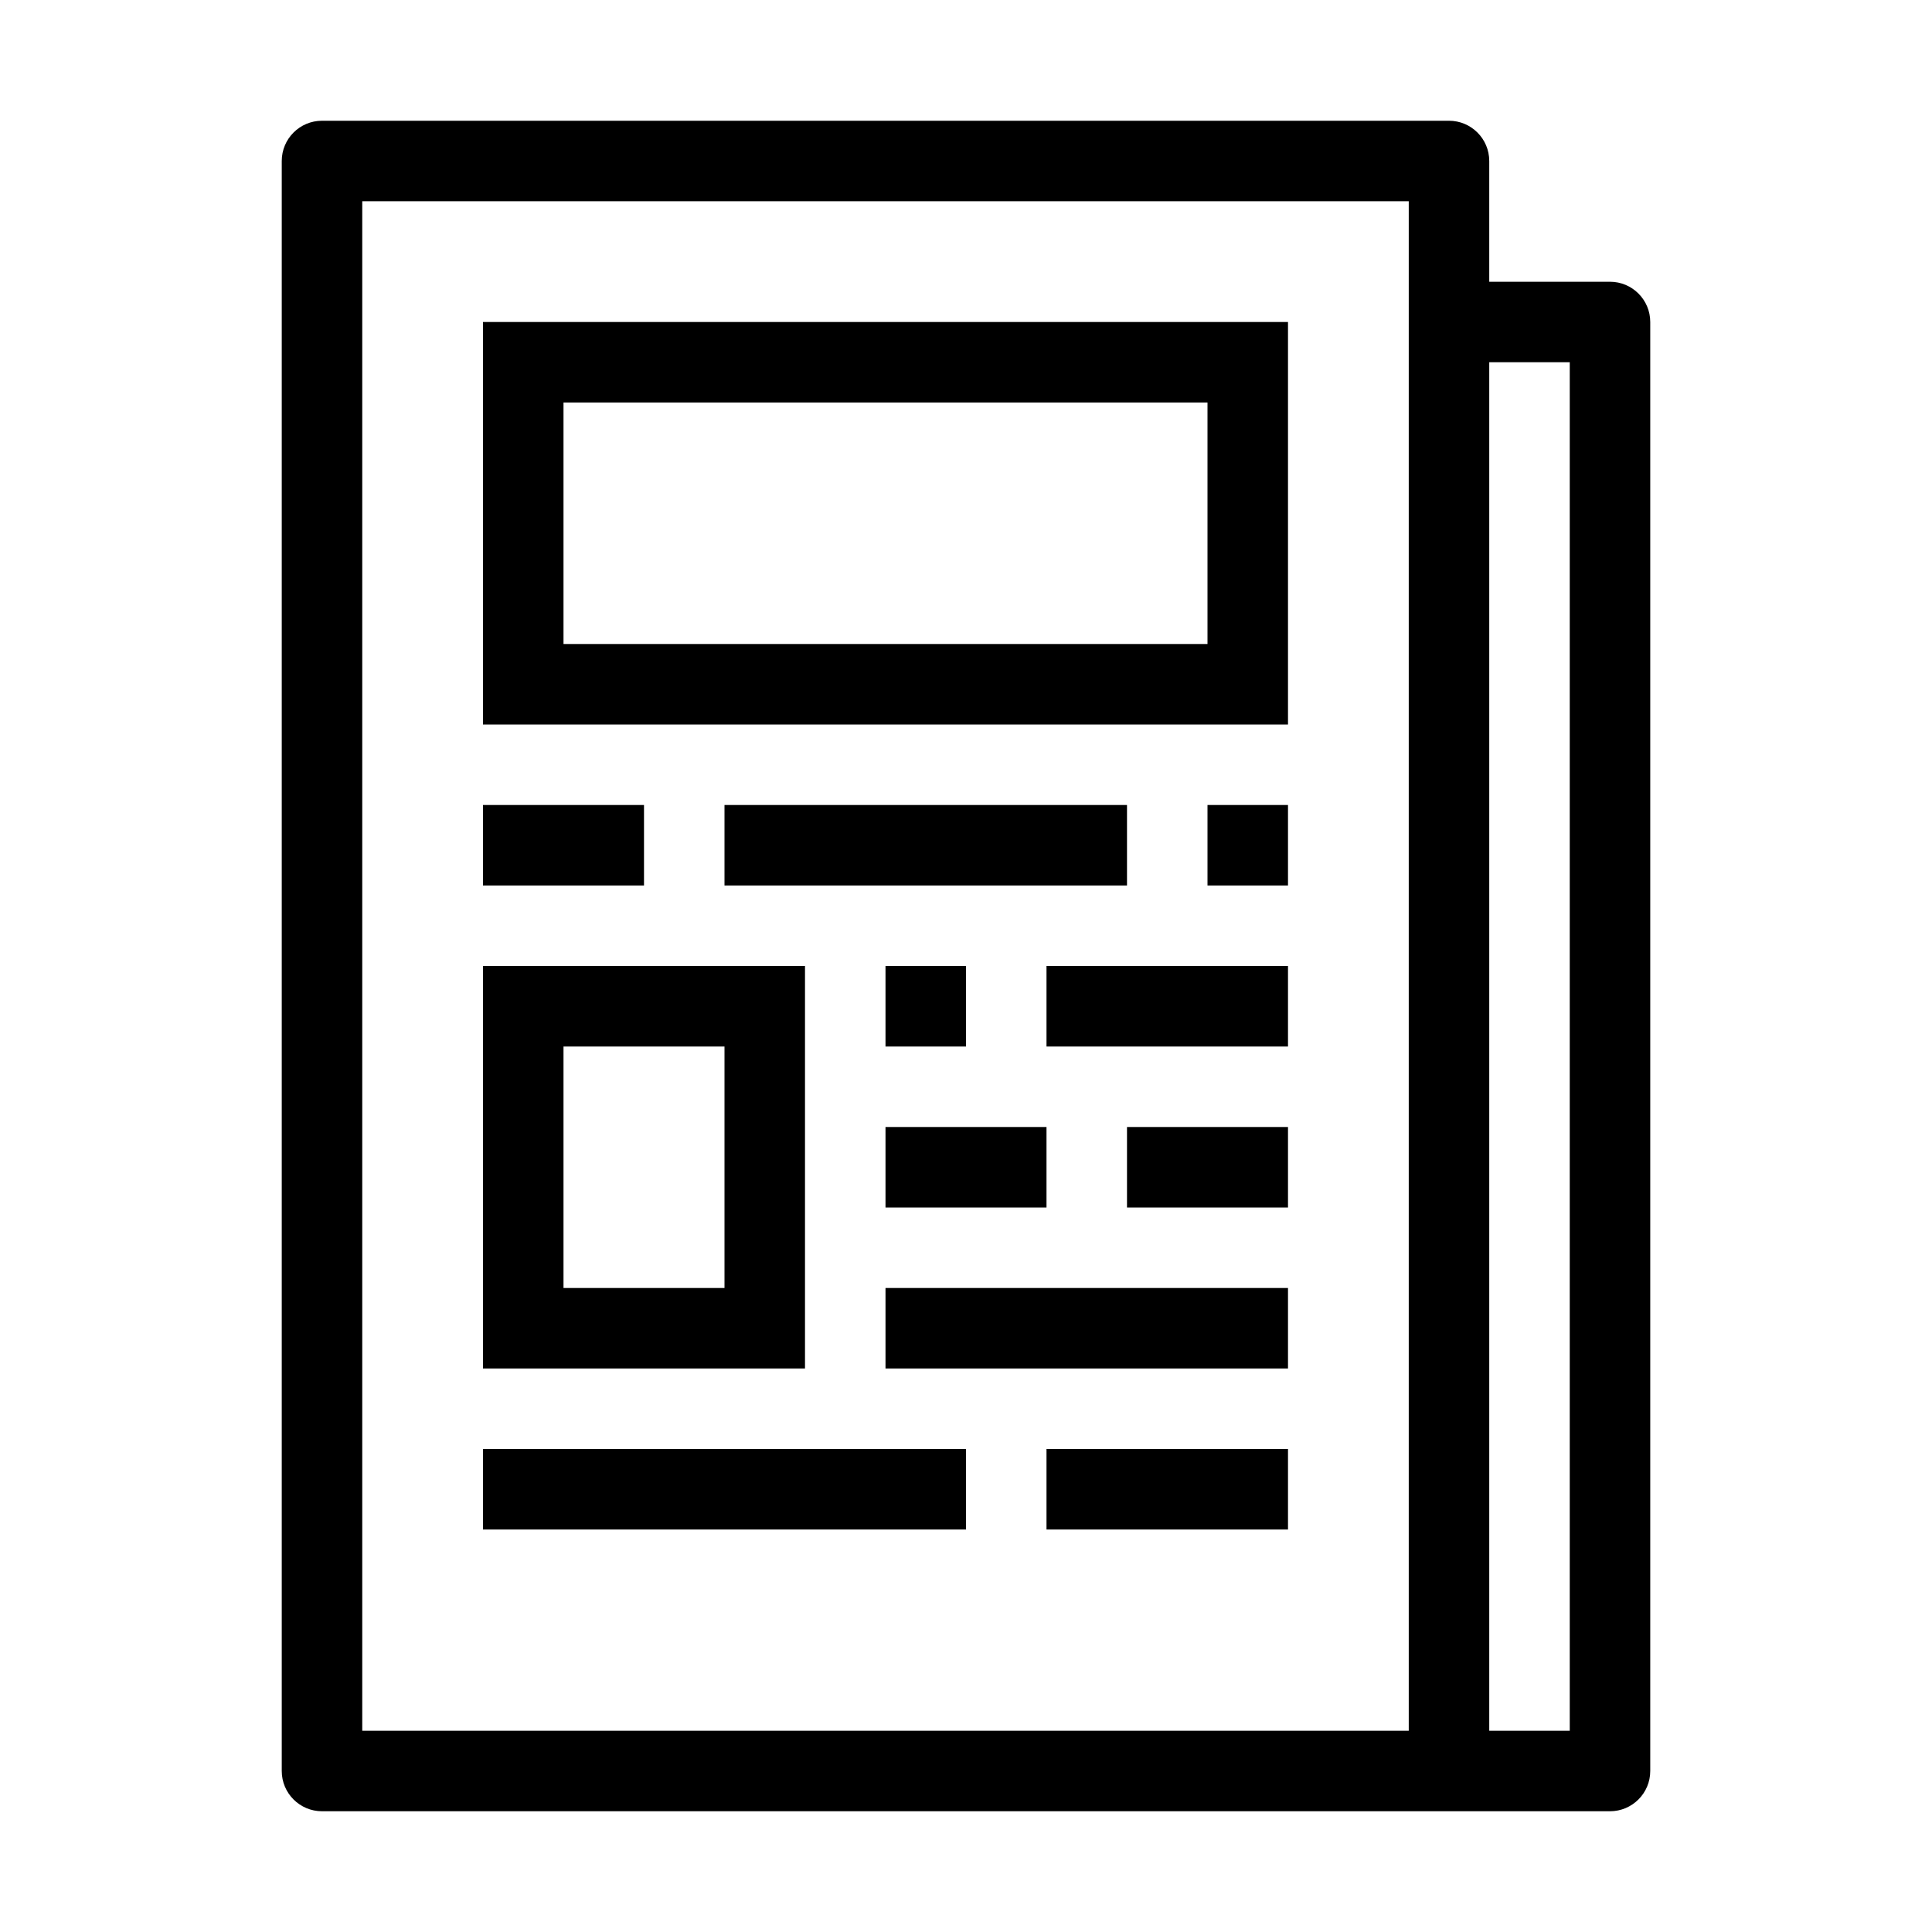<svg width="24" height="24" viewBox="0 0 24 24" fill="none" xmlns="http://www.w3.org/2000/svg">
<path fill-rule="evenodd" clip-rule="evenodd" d="M4 1.5C3.724 1.5 3.5 1.724 3.5 2V22C3.5 22.276 3.724 22.5 4 22.5H18H20C20.276 22.5 20.5 22.276 20.5 22V4C20.5 3.724 20.276 3.5 20 3.5H18.5V2C18.5 1.724 18.276 1.5 18 1.5H4ZM18.5 4.5V20.714V21.5H19.5V4.5H18.5ZM17.5 4V2.5H4.5V21.5H17.5V20.714V4ZM7 5H15V8H7V5ZM6 4H7H15H16V5V8V9H15H7H6V8V5V4ZM7 13V16H9V13H7ZM7 12H6V13V16V17H7H9H10V16V13V12H9H7ZM6 11V10H8V11H6ZM15 11H16V10H15V11ZM14 11H9V10H14V11ZM13 13L16 13V12L13 12V13ZM12 13H11V12H12V13ZM11 17L16 17V16L11 16V17ZM14 15V14L16 14V15L14 15ZM11 15L13 15V14L11 14V15ZM16 19H13V18H16V19ZM6 18V19L12 19V18L6 18Z" fill="black"/>
</svg>
